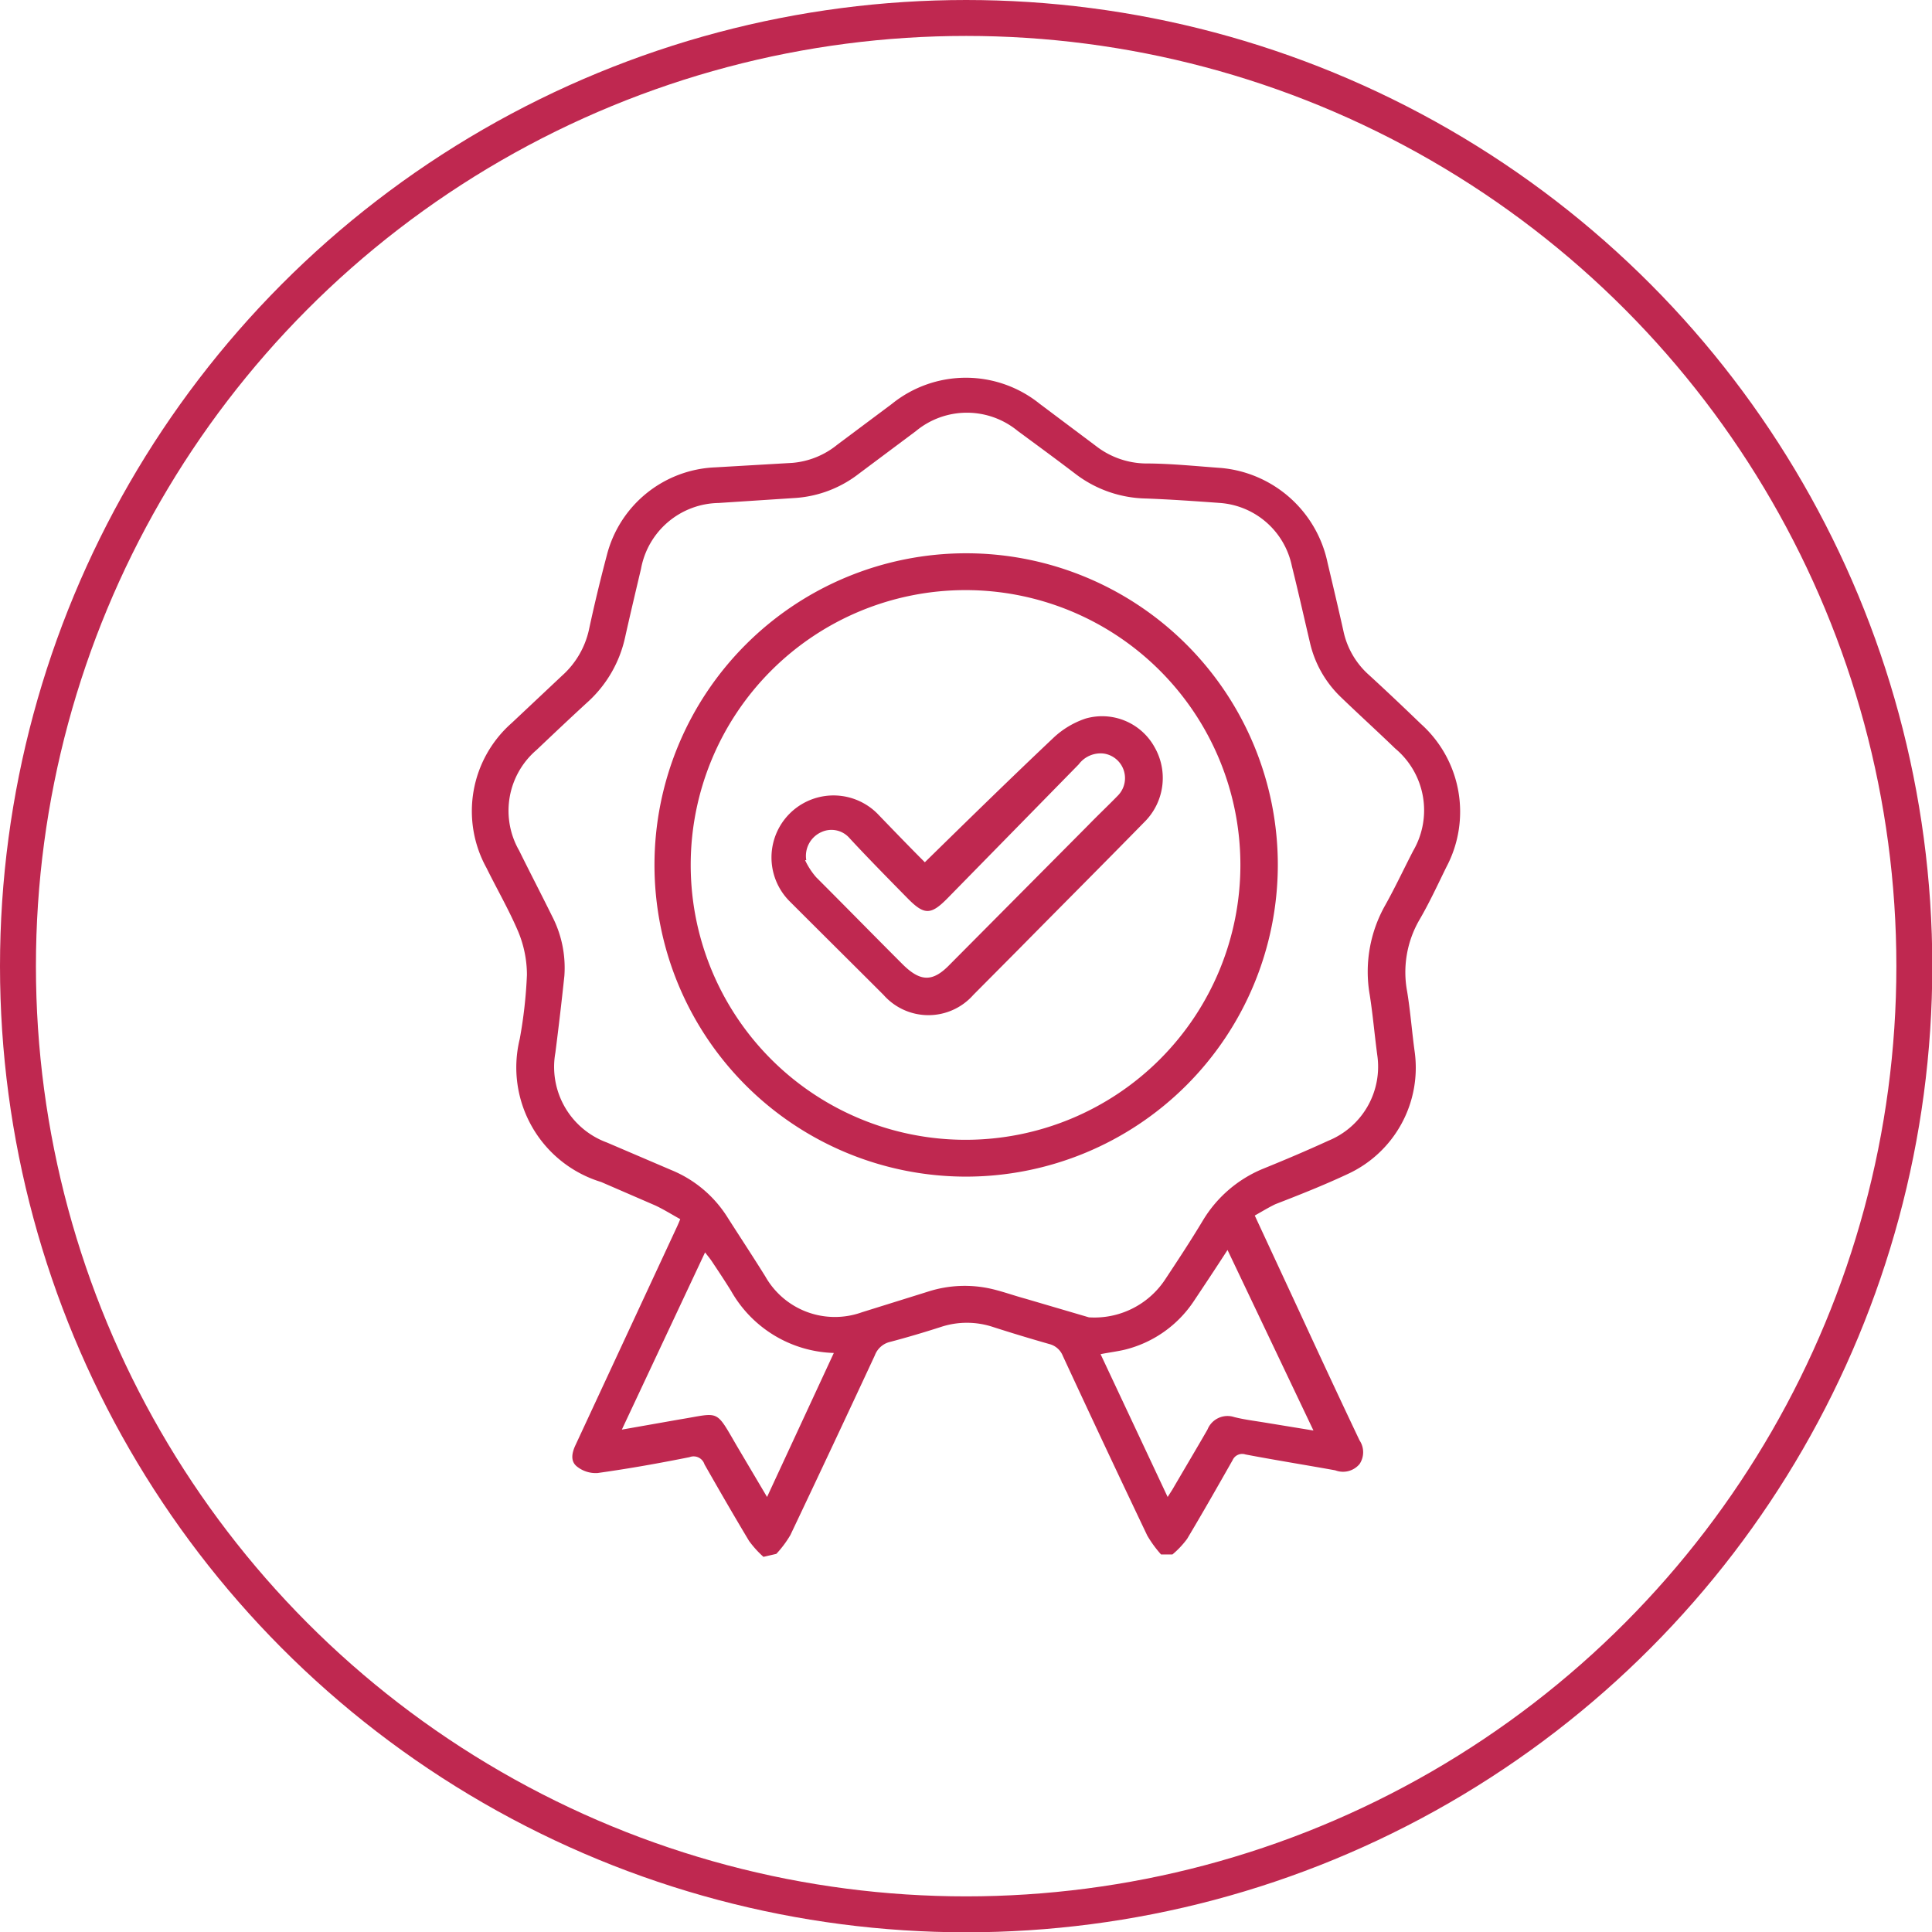 <svg xmlns="http://www.w3.org/2000/svg" viewBox="0 0 64.53 64.53"><defs><style>.cls-1{fill:#bf2850;}.cls-2{fill:none;stroke:#bf2850;stroke-miterlimit:10;stroke-width:1.2px;}</style></defs><g id="Слой_2" data-name="Слой 2"><g id="Преимущества"><path class="cls-1" d="M25.5,52a3.43,3.43,0,0,1-.48-.53c-.51-.85-1-1.7-1.49-2.56a.38.38,0,0,0-.5-.24c-1,.2-2,.38-3.07.53a1,1,0,0,1-.68-.21c-.24-.18-.18-.47-.05-.74l3.3-7.1c.06-.13.12-.25.19-.43-.29-.16-.56-.33-.84-.46l-1.8-.78a4,4,0,0,1-2.72-4.78,15.4,15.4,0,0,0,.24-2.14,3.78,3.78,0,0,0-.29-1.44c-.31-.73-.71-1.42-1.06-2.13a3.92,3.92,0,0,1,.84-4.84l1.68-1.58a2.89,2.89,0,0,0,.9-1.53c.18-.84.38-1.67.6-2.5a3.9,3.9,0,0,1,3.62-2.93l2.58-.15a2.74,2.74,0,0,0,1.5-.61l1.82-1.36a3.93,3.93,0,0,1,4.94,0l1.88,1.41a2.77,2.77,0,0,0,1.64.58c.84,0,1.69.09,2.53.15a4,4,0,0,1,3.56,3.16c.18.76.36,1.52.53,2.28a2.71,2.71,0,0,0,.85,1.47c.59.54,1.17,1.09,1.74,1.64a3.94,3.94,0,0,1,.85,4.78c-.29.59-.57,1.2-.91,1.78A3.49,3.49,0,0,0,47,33.12c.11.67.16,1.35.25,2A3.91,3.91,0,0,1,45,39.22c-.79.37-1.6.69-2.4,1-.23.11-.44.24-.69.38l1.5,3.23c.66,1.43,1.32,2.85,2,4.28a.71.71,0,0,1,0,.79.72.72,0,0,1-.81.21c-1-.18-2-.34-3-.53a.35.35,0,0,0-.43.19c-.5.88-1,1.76-1.52,2.63a3,3,0,0,1-.49.52h-.38a3.9,3.9,0,0,1-.46-.63q-1.43-3-2.82-6a.66.66,0,0,0-.46-.4c-.63-.18-1.26-.37-1.88-.57a2.77,2.77,0,0,0-1.73,0c-.56.18-1.13.35-1.7.5a.72.72,0,0,0-.51.45c-.93,2-1.87,4-2.82,6a3.56,3.56,0,0,1-.47.63Zm10.87-8a2.83,2.83,0,0,0,2.53-1.24c.43-.65.86-1.3,1.28-2a4.21,4.21,0,0,1,2-1.72c.74-.3,1.47-.61,2.19-.94A2.67,2.67,0,0,0,46,35.23c-.09-.68-.15-1.37-.25-2a4.51,4.51,0,0,1,.52-3c.33-.59.62-1.21.93-1.81A2.69,2.69,0,0,0,46.6,25c-.61-.59-1.24-1.16-1.85-1.75a3.65,3.65,0,0,1-1-1.8c-.2-.85-.39-1.7-.6-2.54a2.65,2.65,0,0,0-2.39-2.11c-.83-.06-1.67-.12-2.5-.15a4,4,0,0,1-2.35-.83c-.63-.48-1.27-.95-1.91-1.42a2.67,2.67,0,0,0-3.41,0l-1.9,1.42a3.89,3.89,0,0,1-2.09.81L24,16.8A2.68,2.68,0,0,0,21.41,19c-.18.76-.36,1.52-.53,2.28a4.09,4.09,0,0,1-1.22,2.14c-.59.54-1.16,1.08-1.74,1.63a2.67,2.67,0,0,0-.58,3.36c.36.73.74,1.46,1.1,2.19a3.75,3.75,0,0,1,.41,2c-.09.85-.19,1.7-.3,2.56a2.69,2.69,0,0,0,1.72,3l2.15.92a4,4,0,0,1,1.86,1.55c.42.66.85,1.31,1.28,2a2.67,2.67,0,0,0,3.23,1.2L31,43.14a4,4,0,0,1,2.16-.08c.37.09.73.22,1.1.32ZM41,41.75c-.4.62-.76,1.16-1.12,1.7a3.88,3.88,0,0,1-2.31,1.63c-.25.06-.51.09-.81.15L39,50l.16-.25c.39-.67.79-1.34,1.17-2a.72.72,0,0,1,.89-.42c.31.08.63.12,1,.18l1.65.27Zm-20.23,6,1.93-.34c1.36-.22,1.18-.37,1.92.9l1,1.69,2.23-4.81a4.08,4.08,0,0,1-3.43-2.07c-.21-.34-.43-.67-.65-1-.06-.09-.13-.17-.22-.29ZM32.26,39.3A10.41,10.41,0,1,1,42.68,28.89,10.42,10.42,0,0,1,32.26,39.3Zm0-1.23a9.18,9.18,0,1,0-9.19-9.19A9.18,9.18,0,0,0,32.28,38.07ZM30.89,28.8c1.45-1.42,2.87-2.81,4.31-4.17A2.92,2.92,0,0,1,36.26,24a2,2,0,0,1,2.3.95,2.07,2.07,0,0,1-.34,2.51c-1.38,1.41-2.78,2.81-4.16,4.21l-1.55,1.56a2,2,0,0,1-3,0c-1-1-2.09-2.08-3.13-3.12a2.07,2.07,0,1,1,2.92-2.94C29.83,27.72,30.39,28.3,30.89,28.8Zm-4-.07a2.43,2.43,0,0,0,.37.57c1,1,1.93,1.95,2.9,2.92.59.58,1,.58,1.56,0l4.63-4.66c.33-.34.68-.67,1-1a.83.83,0,0,0-.48-1.39.91.91,0,0,0-.84.36L31.65,30c-.56.57-.78.57-1.34,0S29,28.67,28.38,28a.8.8,0,0,0-.94-.21A.87.87,0,0,0,26.93,28.73Z"/><circle class="cls-2" cx="32.27" cy="32.27" r="31.67"/></g></g></svg>
